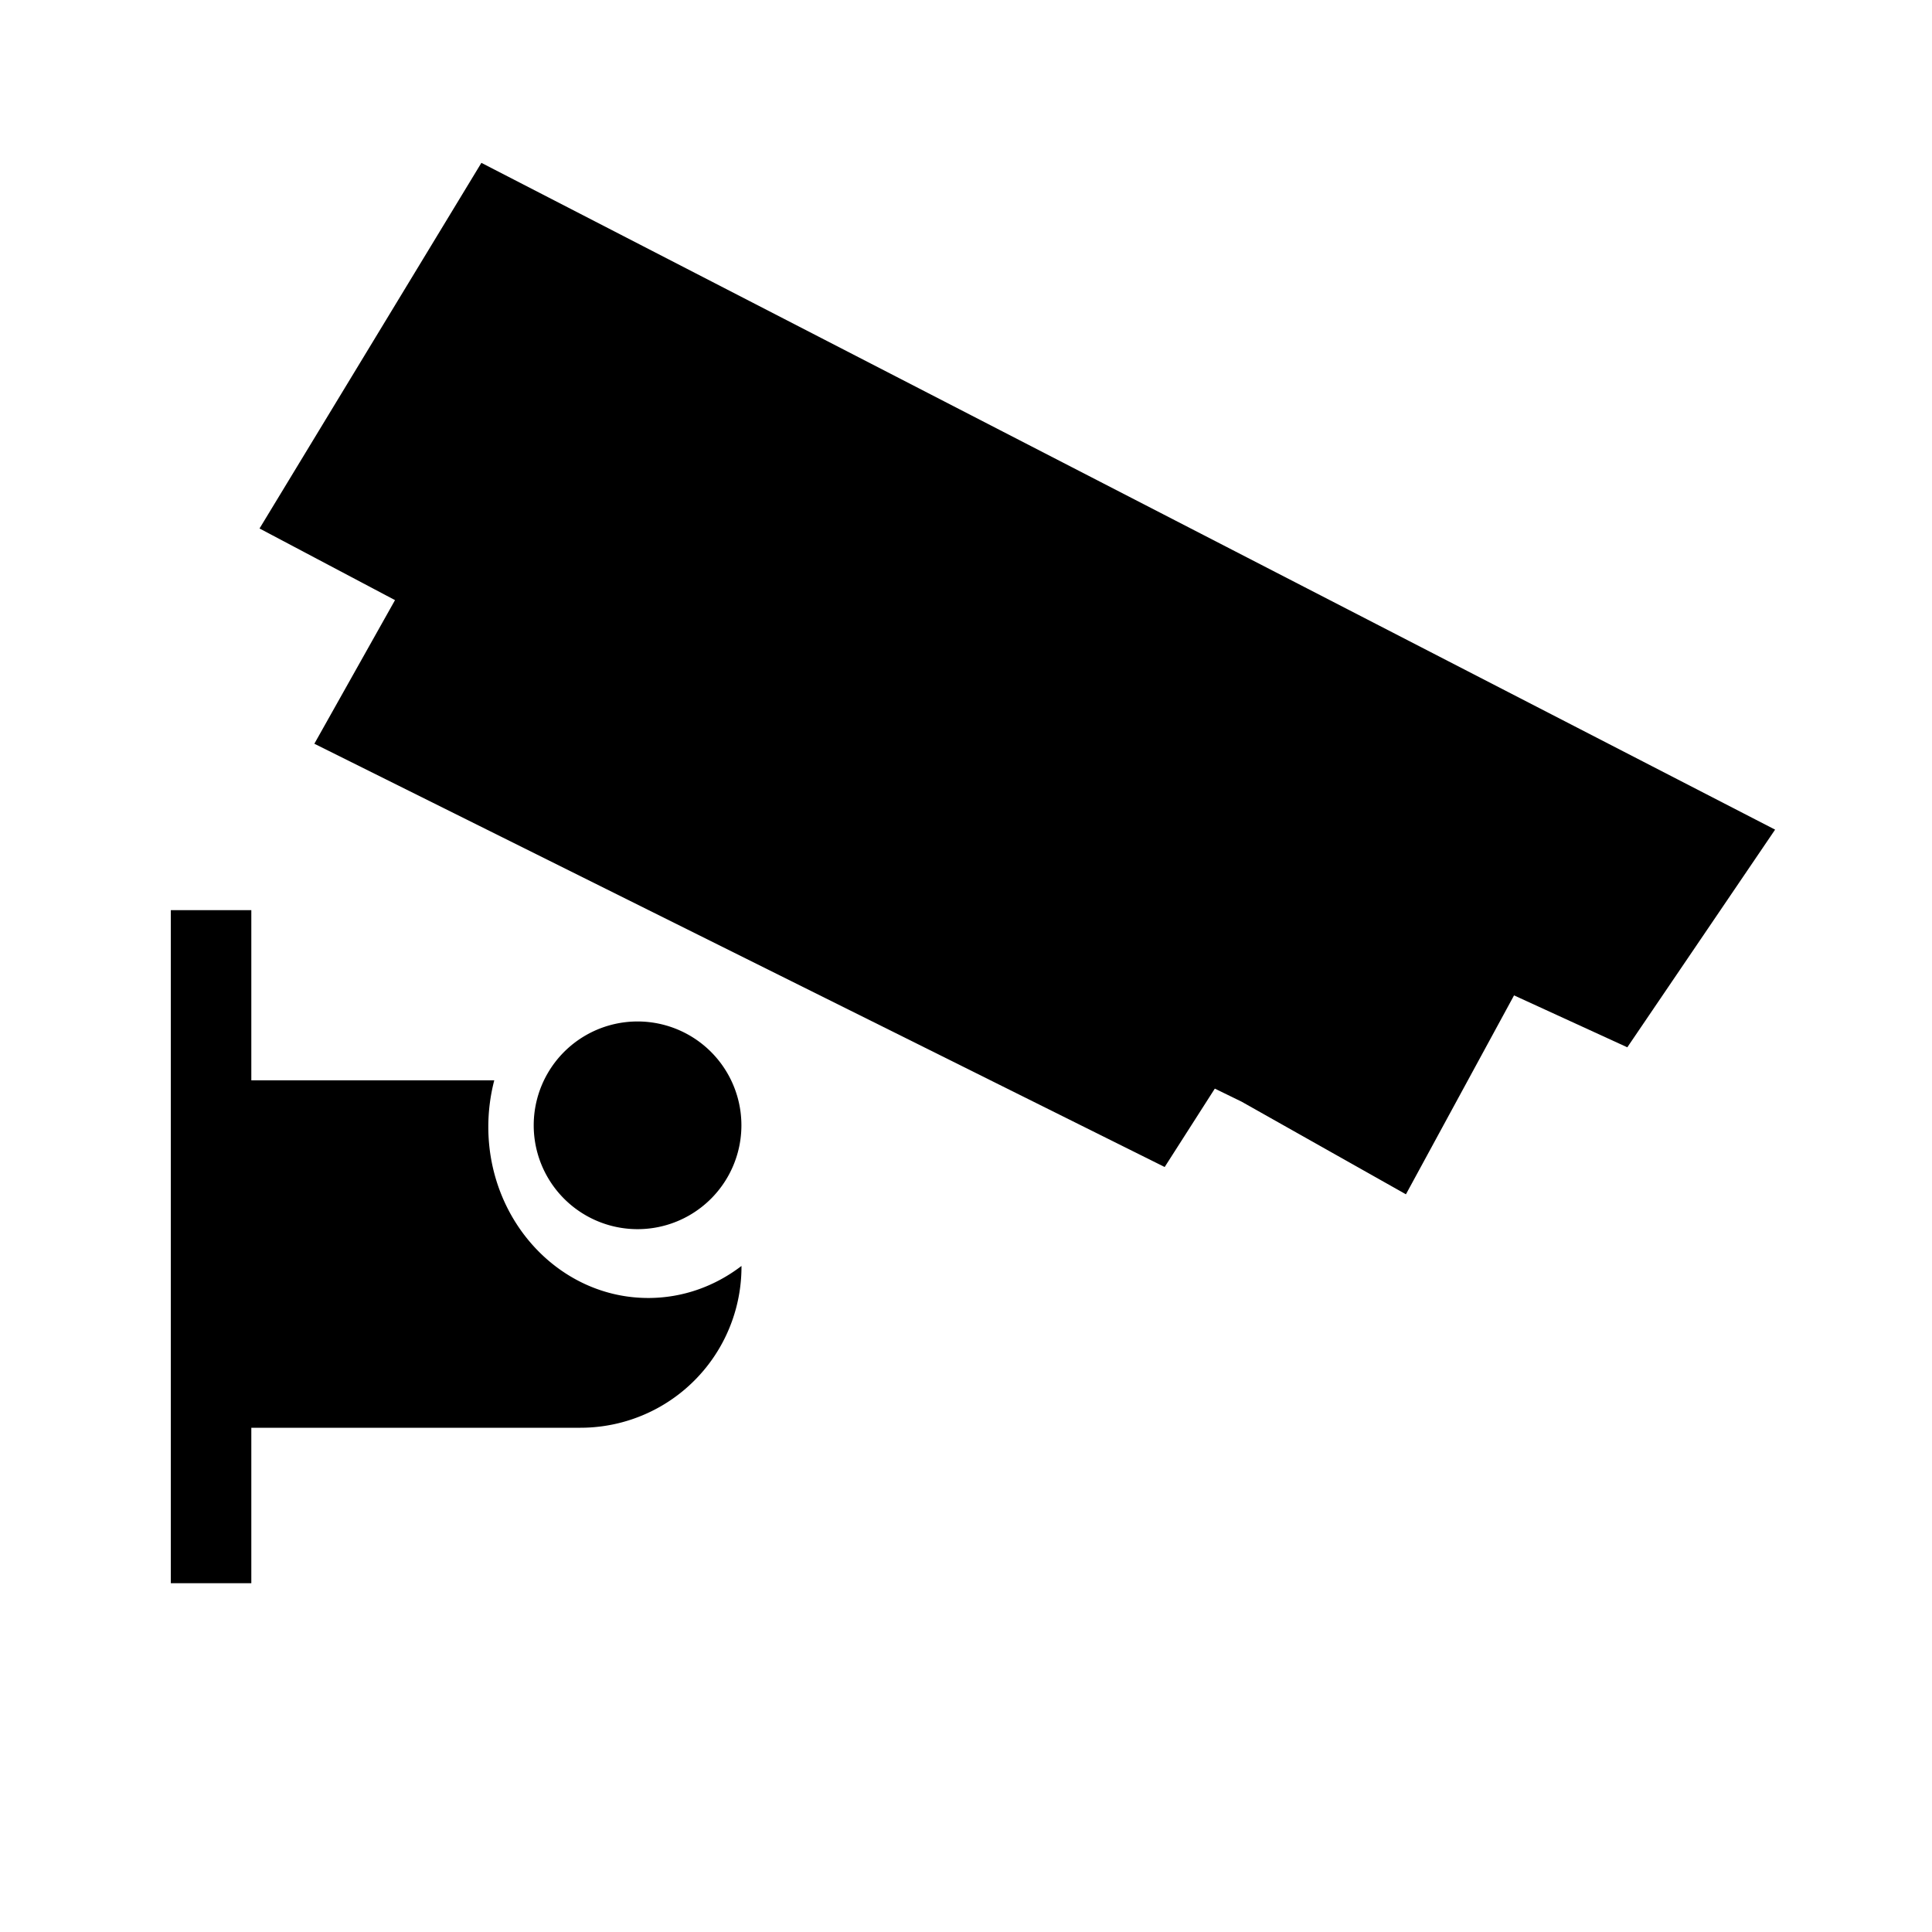 <svg xmlns="http://www.w3.org/2000/svg" xmlns:xlink="http://www.w3.org/1999/xlink" width="1em" height="1em" viewBox="0 0 24 24"><g fill="currentColor"><path d="m4.907 7.455-1.683-.89L5.98 2.023l16.071 8.283-1.836 2.704-1.407-.645-1.343 2.471-2.042-1.151-.332-.162-.623.974L3.905 9.239zm-2.785 3.851h1v2.114H6.14a2.3 2.3 0 00-.074.578c0 1.174.89 2.126 1.987 2.126.432 0 .832-.148 1.158-.398v.01a2 2 0 01-2 2H3.122v1.931h-1z"/><path d="M6.63 13.979a1.29 1.29 0 102.58 0 1.29 1.29 0 00-2.58 0"/></g></svg>